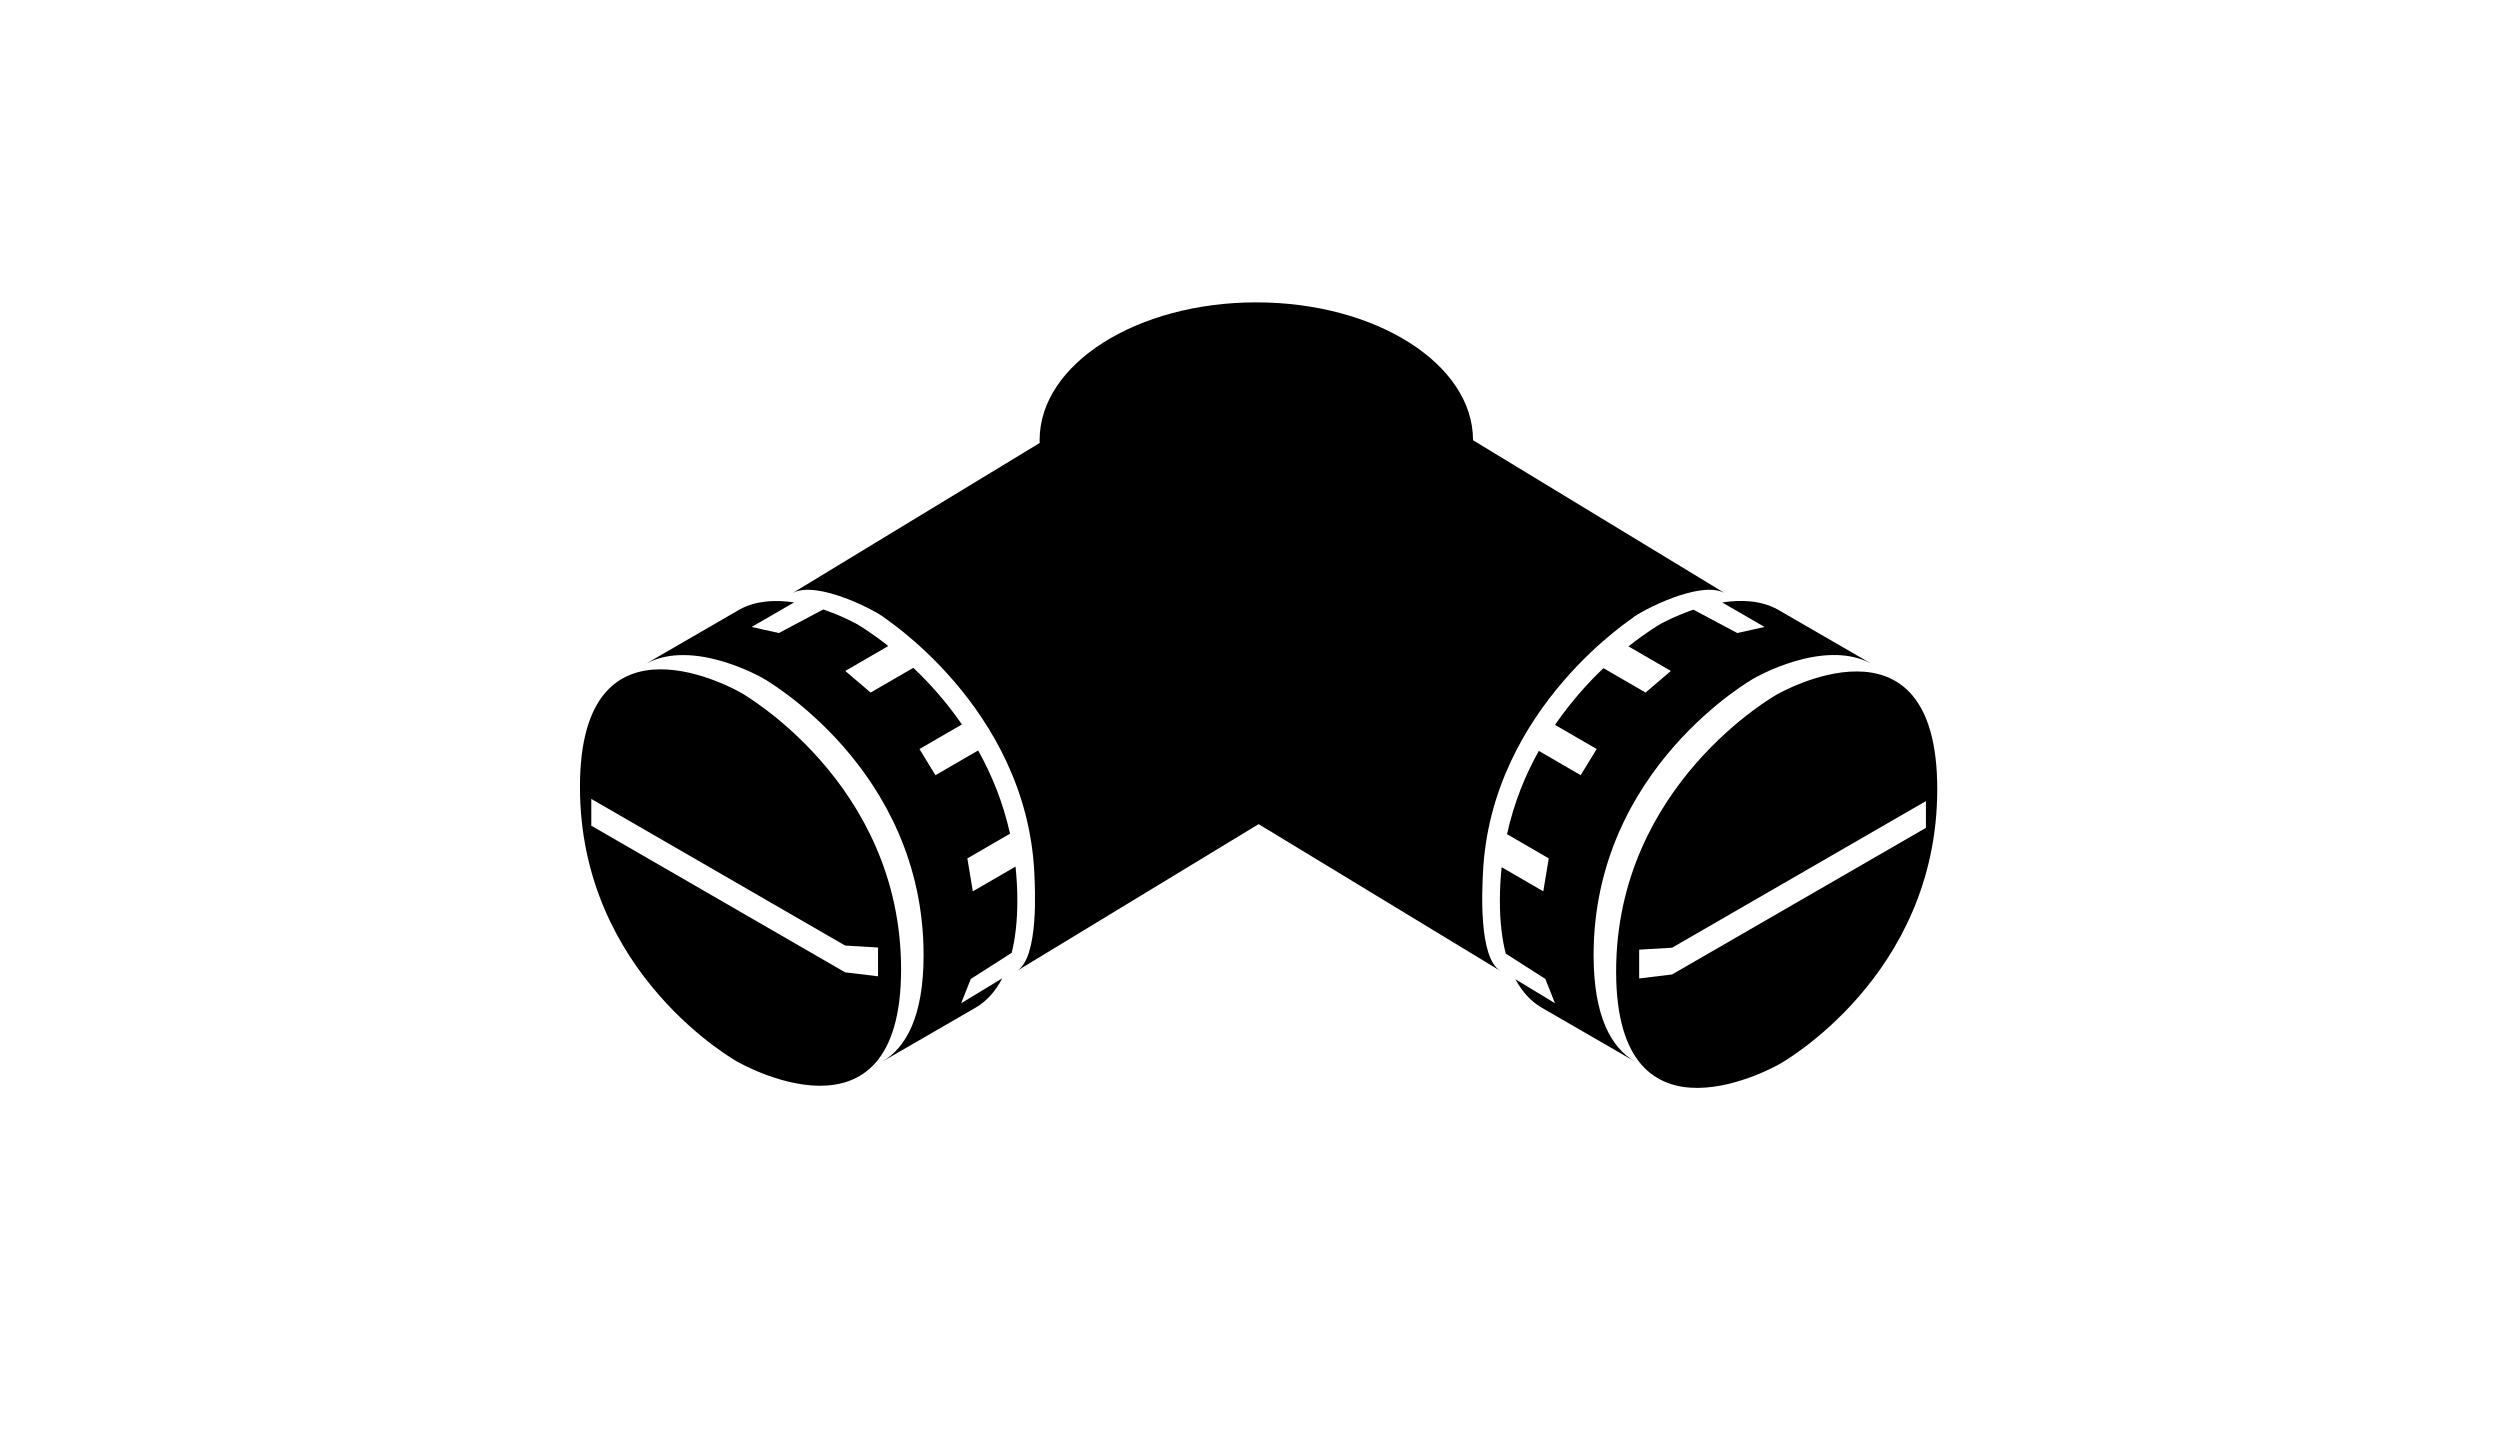 <?xml version="1.0" ?>
<svg xmlns="http://www.w3.org/2000/svg" xmlns:ev="http://www.w3.org/2001/xml-events" xmlns:xlink="http://www.w3.org/1999/xlink" baseProfile="full" enable-background="new 0 0 100 100" height="348px" version="1.1" viewBox="0 0 100 100" width="600px" x="0px" xml:space="preserve" y="0px">
	<defs/>
	<path d="M 86.331,47.9 C 86.331,47.9 75.25,54.089 75.25,67.0 C 75.25,79.913 86.542,73.37 86.542,73.37 C 86.542,73.37 97.397,67.362 97.397,54.423 C 97.397,41.479 86.331,47.9 86.331,47.9 M 79.108,67.204 L 76.839,67.479 L 76.839,65.494 L 79.108,65.36 L 96.615,55.248 L 96.615,57.094 L 79.108,67.204"/>
	<path d="M 14.856,47.753 C 14.856,47.753 3.79,41.333 3.79,54.275 C 3.79,67.215 14.645,73.22 14.645,73.22 C 14.645,73.22 25.937,79.767 25.937,66.854 C 25.937,53.941 14.856,47.753 14.856,47.753 M 22.079,67.058 L 4.572,56.945 L 4.572,55.098 L 22.079,65.21 L 24.347,65.347 L 24.347,67.331 L 22.079,67.058"/>
	<path d="M 82.729,40.897 L 65.381,30.361 C 65.381,30.357 65.381,30.355 65.381,30.353 C 65.381,25.107 58.688,20.853 50.433,20.853 C 42.18,20.853 35.49,25.108 35.49,30.353 C 35.49,30.418 35.494,30.483 35.494,30.55 L 18.458,40.897 C 20.152,39.988 24.241,42.137 24.815,42.621 C 24.334,42.356 34.59,48.661 35.128,60.235 C 35.169,61.218 35.453,66.06 33.914,66.965 L 50.594,56.837 L 67.275,66.965 C 65.738,66.06 66.019,61.218 66.064,60.235 C 66.598,48.661 76.857,42.356 76.374,42.621 C 76.947,42.138 81.038,39.988 82.729,40.897"/>
	<path d="M 86.361,42.017 C 85.191,41.39 83.83,41.354 82.567,41.549 L 85.484,43.237 L 83.607,43.657 L 80.579,42.046 C 79.264,42.499 78.316,43.029 78.316,43.029 C 78.316,43.029 77.394,43.554 76.1,44.577 L 79.025,46.272 L 77.28,47.762 L 74.376,46.08 C 73.287,47.116 72.116,48.417 71.035,49.992 L 73.909,51.657 L 72.805,53.461 L 69.918,51.785 C 68.983,53.459 68.202,55.368 67.727,57.53 L 70.604,59.199 L 70.227,61.47 L 67.355,59.806 C 67.276,60.555 67.233,61.329 67.233,62.128 C 67.233,63.581 67.383,64.771 67.639,65.767 L 70.369,67.513 L 71.033,69.187 L 68.303,67.533 C 68.784,68.429 69.392,69.065 70.082,69.473 L 76.548,73.213 C 74.914,72.25 73.697,70.107 73.697,65.87 C 73.697,52.958 84.779,46.767 84.779,46.767 C 84.779,46.767 89.546,44.002 92.827,45.758 L 86.361,42.017"/>
	<path d="M 30.081,69.188 L 30.743,67.514 L 33.565,65.712 C 33.809,64.726 33.954,63.553 33.954,62.129 C 33.954,61.313 33.91,60.526 33.829,59.765 L 30.884,61.471 L 30.508,59.2 L 33.45,57.495 C 32.971,55.334 32.185,53.426 31.251,51.755 L 28.306,53.462 L 27.205,51.658 L 30.132,49.961 C 29.045,48.389 27.873,47.089 26.782,46.056 L 23.836,47.763 L 22.089,46.273 L 25.054,44.554 C 23.779,43.542 22.871,43.03 22.871,43.03 C 22.871,43.03 21.904,42.485 20.566,42.032 L 17.509,43.658 L 15.63,43.238 L 18.559,41.545 C 17.312,41.358 15.978,41.403 14.829,42.018 L 8.362,45.762 C 11.64,44.006 16.406,46.771 16.406,46.771 C 16.406,46.771 27.489,52.961 27.489,65.874 C 27.489,70.11 26.273,72.254 24.637,73.217 L 31.104,69.477 C 31.812,69.059 32.43,68.402 32.916,67.469 L 30.081,69.188"/>
</svg>
